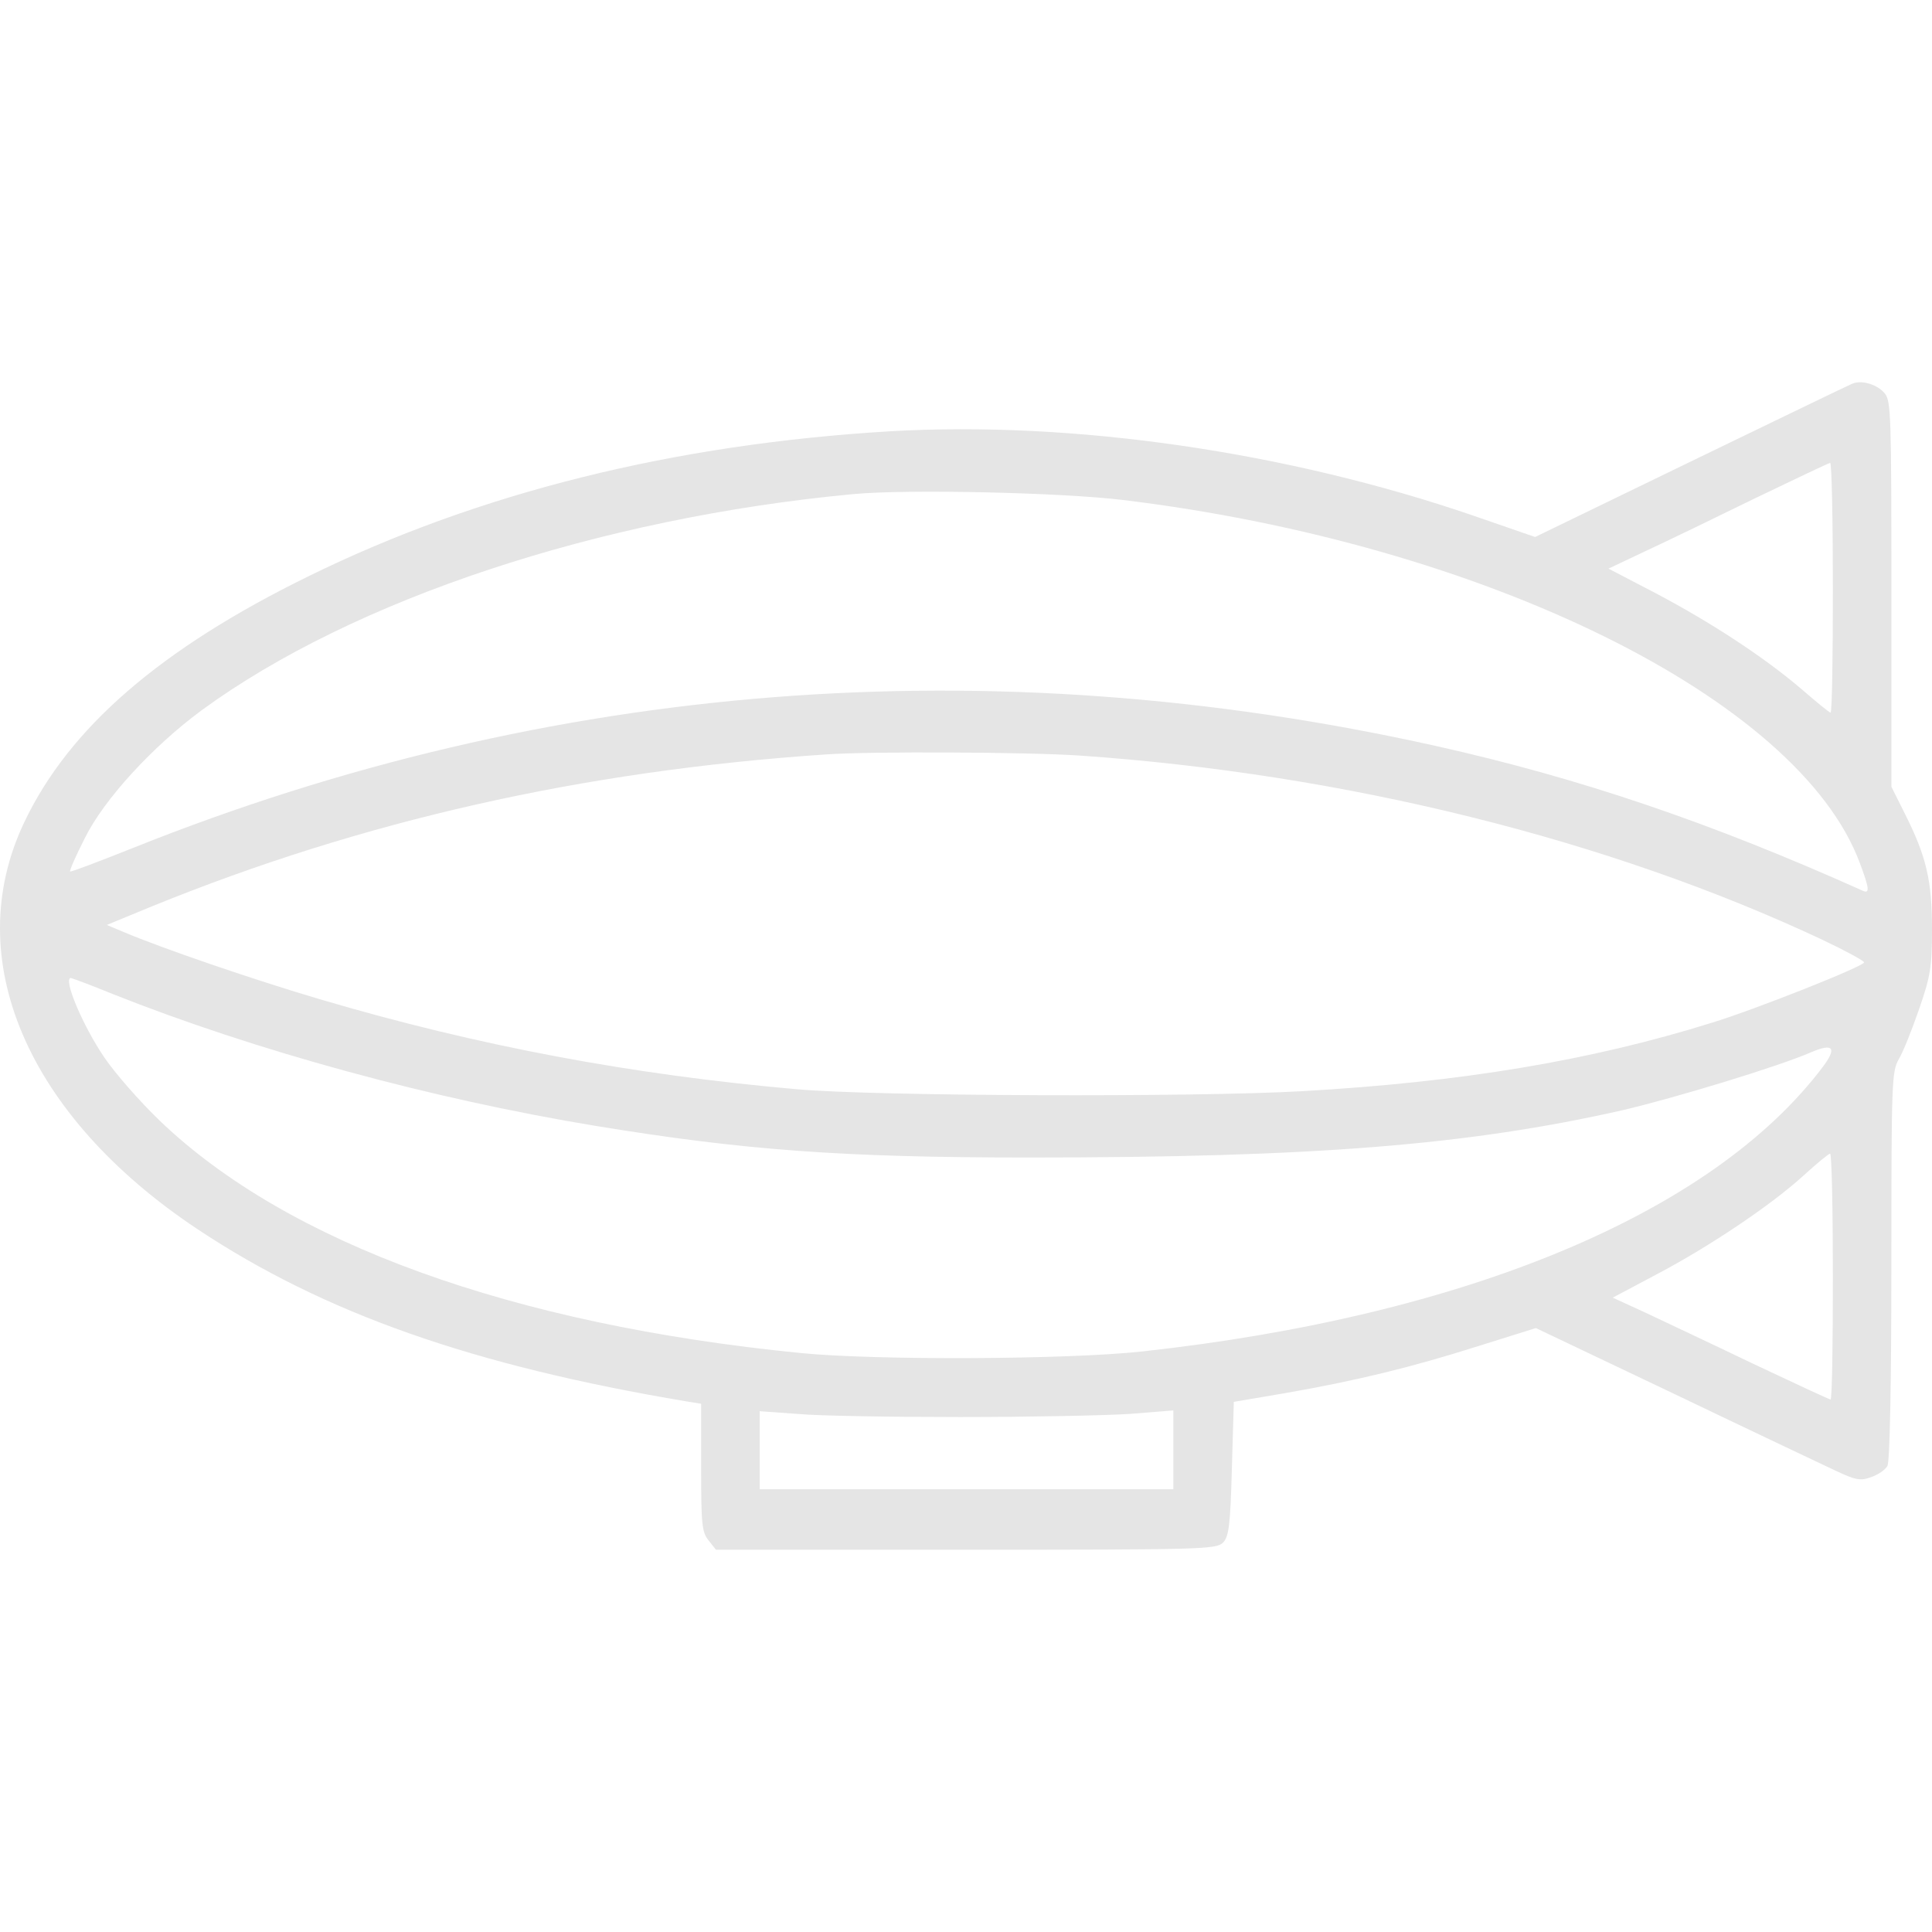 <svg xmlns="http://www.w3.org/2000/svg" width="104" height="104" version="1.1" viewBox="0 0 1024 1024"><title/><path fill="#e5e5e5" d="M981.807 203.343c-1.651 0.616-40.125 19.237-85.421 41.158l-82.735 40.125-32.277-11.159c-99.286-34.127-212.837-50.469-309.427-44.889-114.594 6.823-218.019 32.476-308.204 76.738-78.597 38.474-127.207 80.457-150.988 130.728-34.127 71.973 1.452 155.335 92.045 215.521 67.020 44.471 145.618 72.192 259.167 91.22l7.649 1.244v33.719c0 30.198 0.418 34.336 3.929 38.682l3.929 4.963h132.587c124.312 0 132.587-0.209 136.099-3.719 3.103-3.103 3.929-8.694 4.754-39.090l1.035-35.579 26.886-4.556c38.055-6.614 67.637-13.855 102.797-25.026l30.406-9.519 73.018 34.743c40.125 19.237 78.597 37.439 85.63 40.751 10.961 5.172 13.448 5.58 19.028 3.511 3.719-1.244 7.649-3.929 8.683-5.998 1.244-2.477 2.069-43.437 2.069-106.319 0-97.625 0.209-102.599 3.929-109.213 2.278-3.731 7.033-15.715 10.752-26.478 6.029-17.366 6.854-22.33 6.854-42.392 0-25.652-2.894-38.474-14.483-61.43l-7.033-14.064v-102.181c0-94.323-0.209-102.39-3.521-106.319-3.918-4.754-12.194-7.241-17.157-5.172zM971.462 311.521c0 36.404-0.418 66.184-1.244 66.184-0.627 0-7.45-5.59-15.308-12.413-19.853-16.959-47.992-35.37-77.365-50.887l-25.015-13.019 19.654-9.31c10.752-4.963 36.823-17.586 57.919-27.92 21.097-10.136 38.881-18.62 39.926-18.818 0.804-0.010 1.432 29.78 1.432 66.184zM595.005 264.981c191.53 23.165 358.244 105.284 390.72 192.366 4.963 13.239 5.382 16.342 1.86 14.89-80.667-36.195-149.964-59.779-226.911-76.946-236.002-52.538-469.526-34.127-689.813 53.99-18.192 7.231-33.291 13.030-33.698 12.612-0.418-0.418 3.103-8.485 7.857-17.784 10.136-20.48 35.987-48.608 61.848-67.637 80.258-58.744 210.767-101.972 345.424-114.594 28.547-2.686 110.247-0.826 142.713 3.103zM572.257 400.463c140.655 9.717 280.473 44.471 393.615 97.625 12.204 5.789 22.131 11.17 22.131 11.996 0 2.069-57.919 25.026-80.248 31.849-64.742 20.282-133.622 31.66-217.601 36.414-57.919 3.312-226.493 2.696-267.86-1.035-87.291-7.649-168.993-22.956-252.344-47.575-35.161-10.345-84.595-27.303-104.459-35.778l-8.892-3.719 23.584-9.717c111.689-45.505 228.562-71.983 357.628-80.667 23.375-1.671 107.353-1.254 134.447 0.606zM59.712 526.844c75.494 29.989 168.167 55.432 256.063 69.915 78.19 12.82 130.31 16.75 229.597 16.75 151.198 0 232.898-6.614 314.4-25.026 27.512-6.415 82.735-23.165 100.321-30.825 11.578-4.963 13.646-2.278 5.998 7.857-58.535 77.564-189.054 131.961-360.732 150.789-39.926 4.347-141.688 4.754-180.987 0.826-152.859-15.099-271.79-58.118-339.635-123.069-10.543-10.136-23.782-25.235-29.373-33.51-11.588-16.959-22.131-42.193-17.795-42.193 0.418 0 10.553 3.731 22.142 8.485zM971.462 676.6c0 35.788-0.418 65.16-1.244 65.16-0.627 0-18.829-8.485-40.751-18.818-21.923-10.553-47.575-22.549-57.093-27.094l-17.586-8.066 23.375-12.413c27.92-14.681 60.814-36.823 77.772-52.329 6.823-6.207 13.030-11.379 14.064-11.588 0.836-0.010 1.463 29.361 1.463 65.149zM509.177 751.059c36.404 0 76.738-0.826 89.559-1.651l23.165-1.86v41.776h-219.252v-41.357l20.272 1.452c10.961 1.024 49.852 1.641 86.256 1.641z"/></svg>